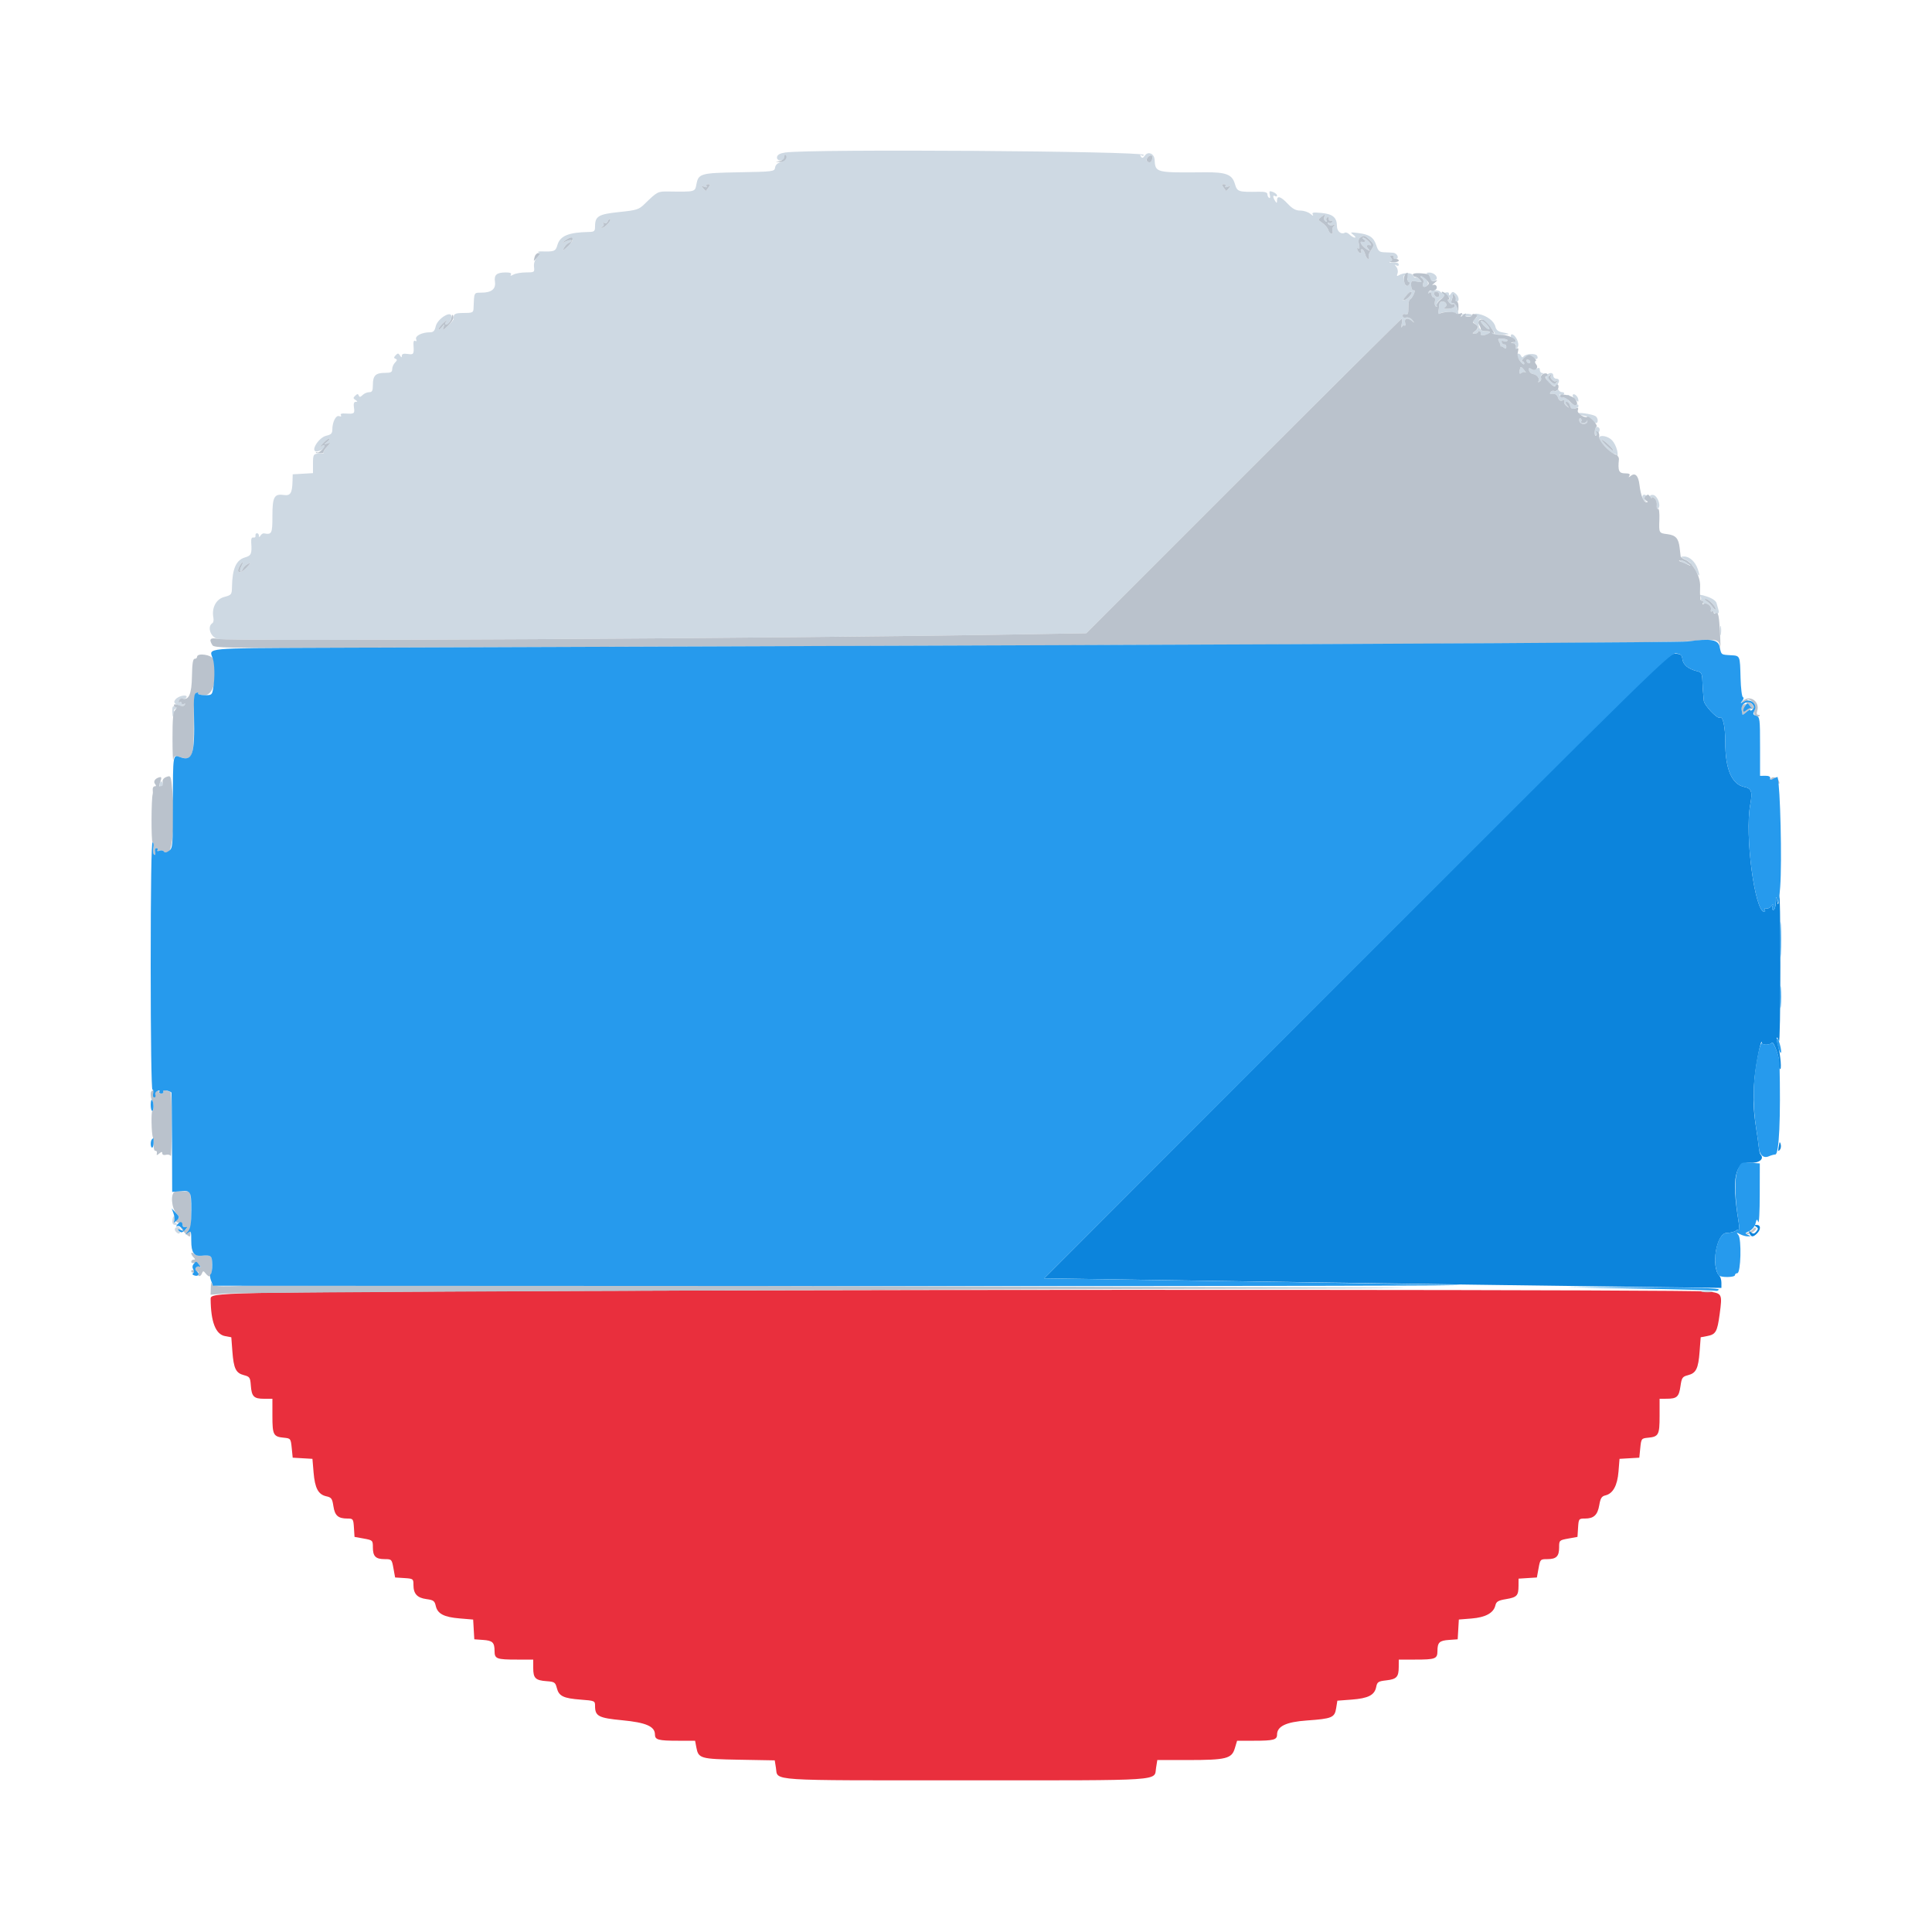 <svg id="svg" version="1.1" xmlns="http://www.w3.org/2000/svg" xmlns:xlink="http://www.w3.org/1999/xlink" width="400" height="400" viewBox="0, 0, 400,400"><g id="svgg"><path id="path0" d="M120.600 267.260 C 44.294 267.553,43.595 267.568,43.608 268.933 C 43.651 273.692,44.645 276.260,46.585 276.624 L 47.890 276.868 48.111 279.798 C 48.381 283.359,48.831 284.282,50.509 284.714 C 51.690 285.018,51.811 285.198,51.928 286.815 C 52.095 289.138,52.546 289.600,54.649 289.600 L 56.400 289.600 56.400 293.151 C 56.400 297.087,56.598 297.458,58.802 297.667 C 60.164 297.797,60.205 297.852,60.400 299.800 L 60.600 301.800 62.644 301.919 L 64.687 302.038 64.924 304.859 C 65.197 308.125,65.894 309.425,67.566 309.793 C 68.615 310.023,68.792 310.270,69.027 311.838 C 69.320 313.797,70.009 314.400,71.952 314.400 C 73.105 314.400,73.161 314.481,73.278 316.298 L 73.400 318.196 75.300 318.541 C 77.161 318.879,77.200 318.917,77.200 320.363 C 77.200 322.226,77.774 322.800,79.637 322.800 C 81.083 322.800,81.121 322.839,81.459 324.700 L 81.804 326.600 83.702 326.722 C 85.552 326.841,85.600 326.877,85.600 328.145 C 85.600 329.982,86.369 330.818,88.293 331.076 C 89.732 331.269,89.993 331.458,90.214 332.463 C 90.575 334.106,91.890 334.804,95.141 335.076 L 97.962 335.313 98.081 337.356 L 98.200 339.400 99.993 339.528 C 102.003 339.670,102.385 340.041,102.394 341.857 C 102.402 343.443,102.820 343.600,107.033 343.600 L 110.400 343.600 110.400 345.351 C 110.400 347.454,110.862 347.905,113.185 348.072 C 114.802 348.189,114.982 348.310,115.286 349.491 C 115.719 351.172,116.641 351.619,120.236 351.891 C 123.124 352.110,123.200 352.143,123.200 353.181 C 123.200 355.322,123.898 355.691,128.855 356.164 C 133.755 356.631,135.600 357.439,135.600 359.115 C 135.600 360.210,136.307 360.400,140.388 360.400 L 143.911 360.400 144.166 361.760 C 144.601 364.078,144.976 364.187,153.061 364.332 L 160.401 364.464 160.650 366.024 C 161.091 368.779,158.360 368.600,200.000 368.600 C 241.686 368.600,238.908 368.784,239.355 365.992 L 239.609 364.400 245.905 364.398 C 253.864 364.395,255.015 364.110,255.652 361.984 L 256.127 360.400 259.631 360.400 C 263.675 360.400,264.400 360.208,264.400 359.138 C 264.400 357.408,266.285 356.511,270.559 356.208 C 275.791 355.837,276.324 355.614,276.636 353.667 L 276.885 352.109 279.869 351.883 C 283.282 351.625,284.590 350.952,284.924 349.281 C 285.135 348.227,285.346 348.088,287.029 347.898 C 289.167 347.657,289.585 347.201,289.594 345.100 L 289.600 343.600 292.967 343.600 C 297.180 343.600,297.598 343.443,297.606 341.857 C 297.615 340.041,297.997 339.670,300.007 339.528 L 301.800 339.400 301.919 337.353 L 302.038 335.306 304.667 335.095 C 307.578 334.862,309.235 333.948,309.607 332.370 C 309.793 331.584,310.187 331.354,311.808 331.082 C 314.071 330.702,314.385 330.367,314.394 328.322 L 314.400 326.844 316.298 326.722 L 318.196 326.600 318.541 324.700 C 318.879 322.839,318.917 322.800,320.363 322.800 C 322.226 322.800,322.800 322.226,322.800 320.363 C 322.800 318.917,322.839 318.879,324.700 318.541 L 326.600 318.196 326.722 316.298 C 326.841 314.448,326.877 314.400,328.145 314.400 C 329.985 314.400,330.764 313.670,331.113 311.616 C 331.356 310.188,331.607 309.787,332.372 309.607 C 333.948 309.235,334.862 307.577,335.095 304.667 L 335.306 302.038 337.353 301.919 L 339.400 301.800 339.600 299.800 C 339.795 297.852,339.836 297.797,341.198 297.667 C 343.402 297.458,343.600 297.087,343.600 293.151 L 343.600 289.600 345.100 289.594 C 347.193 289.585,347.609 289.201,347.926 286.986 C 348.177 285.229,348.322 285.019,349.492 284.716 C 351.169 284.281,351.620 283.358,351.889 279.798 L 352.110 276.868 353.415 276.624 C 355.242 276.281,355.542 275.758,356.041 272.051 C 356.611 267.815,356.565 267.730,353.527 267.395 C 350.046 267.012,207.088 266.929,120.600 267.260 " stroke="none" fill="#e92f3d" fill-rule="evenodd"></path><path id="path1" d="M162.604 31.571 C 161.517 31.727,160.965 32.023,160.875 32.500 C 160.706 33.388,162.256 33.474,162.530 32.592 C 162.668 32.148,162.702 32.170,162.657 32.675 C 162.623 33.054,162.147 33.470,161.598 33.599 C 160.983 33.743,160.553 34.159,160.476 34.685 C 160.356 35.513,160.148 35.541,153.037 35.669 C 144.978 35.813,144.601 35.923,144.166 38.240 C 143.886 39.736,143.933 39.724,138.424 39.649 C 136.164 39.618,136.121 39.640,133.438 42.246 C 132.263 43.387,131.823 43.526,128.207 43.899 C 123.905 44.342,123.200 44.762,123.200 46.876 C 123.200 47.872,123.052 48.003,121.900 48.026 C 117.722 48.108,115.967 48.832,115.417 50.700 C 115.026 52.031,114.808 52.122,112.200 52.053 C 111.540 52.035,111.220 52.119,111.488 52.240 C 111.837 52.396,111.755 52.696,111.203 53.289 C 110.714 53.813,110.478 54.539,110.562 55.260 C 110.691 56.362,110.636 56.400,108.921 56.400 C 107.946 56.400,106.778 56.598,106.325 56.840 C 105.728 57.160,105.578 57.160,105.775 56.840 C 105.952 56.554,105.585 56.402,104.724 56.406 C 102.832 56.415,102.265 56.897,102.474 58.321 C 102.695 59.832,101.781 60.579,99.696 60.591 C 98.087 60.601,98.179 60.418,98.037 63.900 C 98.004 64.708,97.797 64.800,96.000 64.800 C 94.149 64.800,93.812 65.003,93.934 66.043 C 93.949 66.177,93.419 66.807,92.756 67.443 C 91.777 68.380,91.598 68.447,91.807 67.799 C 92.062 67.011,92.057 67.011,91.433 67.776 C 91.085 68.204,90.800 68.370,90.800 68.146 C 90.800 67.922,91.290 67.303,91.888 66.770 C 92.486 66.236,92.734 66.115,92.439 66.500 C 92.113 66.925,92.069 67.200,92.327 67.200 C 92.795 67.200,93.335 66.481,93.453 65.700 C 93.702 64.062,90.576 65.888,90.200 67.600 C 89.998 68.519,89.716 68.800,88.994 68.800 C 87.376 68.800,85.893 69.545,86.155 70.226 C 86.300 70.605,86.225 70.739,85.961 70.576 C 85.686 70.406,85.558 70.725,85.608 71.455 C 85.736 73.352,85.658 73.470,84.400 73.285 C 83.569 73.163,83.198 73.277,83.194 73.655 C 83.189 74.080,83.105 74.069,82.811 73.603 C 82.492 73.100,82.353 73.092,81.917 73.553 C 81.510 73.983,81.506 74.139,81.896 74.282 C 82.271 74.420,82.246 74.611,81.796 75.061 C 81.468 75.389,81.200 76.004,81.200 76.429 C 81.200 77.055,80.915 77.200,79.680 77.200 C 77.764 77.200,77.200 77.764,77.200 79.680 C 77.200 80.915,77.055 81.200,76.429 81.200 C 76.004 81.200,75.389 81.468,75.061 81.796 C 74.611 82.246,74.420 82.271,74.282 81.896 C 74.139 81.506,73.983 81.510,73.553 81.917 C 73.092 82.353,73.100 82.492,73.603 82.811 C 74.069 83.105,74.080 83.189,73.655 83.194 C 73.277 83.198,73.163 83.569,73.285 84.400 C 73.470 85.658,73.352 85.736,71.455 85.608 C 70.725 85.558,70.406 85.686,70.576 85.961 C 70.739 86.225,70.605 86.300,70.226 86.155 C 69.545 85.893,68.800 87.376,68.800 88.994 C 68.800 89.716,68.519 89.998,67.600 90.200 C 65.888 90.576,64.062 93.702,65.700 93.453 C 66.481 93.335,67.200 92.795,67.200 92.327 C 67.200 92.069,66.925 92.113,66.500 92.439 C 66.115 92.734,66.236 92.486,66.770 91.888 C 67.303 91.290,67.922 90.800,68.146 90.800 C 68.370 90.800,68.204 91.085,67.776 91.433 C 67.010 92.057,67.010 92.062,67.791 91.810 C 68.523 91.574,68.515 91.626,67.687 92.507 C 67.195 93.031,66.891 93.558,67.012 93.679 C 67.133 93.800,66.910 93.897,66.516 93.894 C 64.890 93.885,64.800 93.995,64.800 95.979 L 64.800 97.958 62.700 98.079 L 60.600 98.200 60.564 99.600 C 60.500 102.088,60.136 102.681,58.792 102.484 C 56.772 102.188,56.400 102.866,56.400 106.849 C 56.400 110.492,56.280 110.736,54.637 110.426 C 54.437 110.389,54.125 110.592,53.943 110.879 C 53.689 111.279,53.611 111.283,53.606 110.900 C 53.603 110.625,53.420 110.400,53.200 110.400 C 52.980 110.400,52.845 110.625,52.900 110.900 C 52.955 111.175,52.761 111.350,52.469 111.290 C 52.115 111.216,51.962 111.551,52.011 112.290 C 52.170 114.691,52.030 115.026,50.700 115.417 C 48.888 115.951,48.096 117.750,48.030 121.485 C 48.001 123.101,47.936 123.186,46.412 123.597 C 44.724 124.051,43.788 125.861,44.182 127.908 C 44.275 128.390,44.182 128.888,43.975 129.015 C 42.826 129.726,43.596 131.963,45.100 132.282 C 47.655 132.824,162.867 132.175,210.748 131.349 L 224.897 131.105 257.441 98.552 C 275.341 80.649,290.083 66.000,290.201 66.000 C 290.319 66.000,290.321 66.495,290.205 67.100 C 290.090 67.705,290.102 67.974,290.232 67.698 C 290.362 67.421,290.616 67.286,290.797 67.398 C 290.978 67.510,291.031 67.241,290.916 66.801 C 290.675 65.880,291.515 65.710,292.401 66.500 C 292.881 66.928,292.882 66.895,292.409 66.272 C 292.094 65.857,291.543 65.626,291.128 65.735 C 290.685 65.851,290.400 65.710,290.400 65.375 C 290.400 65.051,290.646 64.919,291.000 65.055 C 291.473 65.237,291.600 64.939,291.600 63.643 C 291.600 62.739,291.735 61.999,291.900 61.997 C 292.065 61.995,292.405 61.552,292.655 61.012 C 292.996 60.278,292.996 60.051,292.655 60.115 C 292.405 60.162,292.182 59.715,292.160 59.122 C 292.123 58.129,292.216 58.063,293.337 58.287 C 294.424 58.505,294.492 58.464,293.977 57.907 C 293.660 57.564,293.264 57.366,293.097 57.467 C 292.931 57.568,292.688 57.375,292.559 57.038 C 292.315 56.401,290.599 56.383,289.590 57.006 C 289.202 57.246,289.136 57.143,289.339 56.615 C 289.490 56.221,289.386 55.617,289.107 55.273 C 288.711 54.783,288.709 54.712,289.100 54.947 C 289.375 55.112,289.600 55.057,289.600 54.824 C 289.600 54.404,289.161 54.272,288.000 54.341 C 287.573 54.366,287.549 54.311,287.917 54.149 C 288.278 53.990,288.310 53.774,288.023 53.428 C 287.730 53.074,287.777 52.933,288.189 52.933 C 288.506 52.933,288.672 53.083,288.559 53.267 C 288.445 53.450,288.628 53.600,288.964 53.600 C 289.789 53.600,289.317 52.421,288.457 52.333 C 288.096 52.296,287.261 52.251,286.603 52.233 C 285.604 52.205,285.332 51.972,284.956 50.818 C 284.407 49.130,283.546 48.541,281.200 48.248 C 279.553 48.042,279.466 48.073,280.176 48.612 C 280.604 48.935,280.751 49.200,280.505 49.200 C 280.259 49.200,279.776 48.919,279.432 48.574 C 279.088 48.230,278.641 48.051,278.439 48.176 C 277.699 48.633,276.800 47.897,276.800 46.834 C 276.800 45.041,275.958 44.317,273.609 44.091 C 271.867 43.924,271.542 43.987,271.810 44.443 C 271.998 44.762,271.796 44.701,271.337 44.300 C 270.897 43.915,269.954 43.600,269.242 43.600 C 268.279 43.600,267.607 43.240,266.626 42.200 C 265.177 40.663,264.403 40.421,264.394 41.500 C 264.389 42.098,264.331 42.113,264.000 41.600 C 263.494 40.817,263.494 40.287,264.000 40.600 C 264.220 40.736,264.400 40.676,264.400 40.466 C 264.400 40.129,263.497 39.600,262.921 39.600 C 262.803 39.600,262.801 39.960,262.916 40.401 C 263.031 40.841,262.962 41.100,262.763 40.977 C 262.563 40.854,262.400 40.509,262.400 40.211 C 262.400 39.836,261.878 39.678,260.700 39.699 C 256.286 39.775,256.167 39.735,255.651 38.012 C 255.080 36.107,253.802 35.629,249.400 35.670 C 239.226 35.767,239.204 35.761,239.044 33.046 C 238.972 31.819,237.731 31.267,237.072 32.169 C 236.644 32.755,236.451 32.806,236.199 32.399 C 235.986 32.054,236.033 31.973,236.338 32.162 C 236.592 32.319,236.800 32.276,236.800 32.067 C 236.800 31.275,167.885 30.814,162.604 31.571 M238.540 33.013 C 238.299 33.641,237.896 33.763,237.470 33.337 C 237.117 32.984,237.999 31.952,238.428 32.217 C 238.613 32.332,238.664 32.690,238.540 33.013 M146.707 38.767 C 146.443 39.115,146.201 39.449,146.170 39.510 C 146.139 39.570,145.883 39.341,145.600 39.001 C 145.163 38.474,145.194 38.423,145.809 38.659 C 146.251 38.828,146.435 38.780,146.283 38.535 C 146.147 38.314,146.294 38.133,146.611 38.133 C 147.072 38.133,147.091 38.260,146.707 38.767 M253.717 38.535 C 253.565 38.780,253.749 38.828,254.191 38.659 C 254.806 38.423,254.837 38.474,254.400 39.001 C 254.117 39.341,253.861 39.570,253.830 39.510 C 253.799 39.449,253.557 39.115,253.293 38.767 C 252.909 38.260,252.928 38.133,253.389 38.133 C 253.706 38.133,253.853 38.314,253.717 38.535 M274.160 44.960 C 274.042 45.267,274.166 45.655,274.435 45.821 C 274.736 46.008,274.821 45.957,274.655 45.689 C 274.508 45.451,274.574 45.139,274.803 44.998 C 275.032 44.856,275.170 44.979,275.110 45.270 C 275.049 45.562,275.238 45.751,275.530 45.690 C 275.821 45.630,275.944 45.768,275.802 45.997 C 275.661 46.226,275.349 46.292,275.111 46.145 C 274.843 45.979,274.792 46.064,274.979 46.365 C 275.145 46.634,275.578 46.742,275.940 46.604 C 276.446 46.411,276.491 46.463,276.131 46.825 C 275.873 47.085,275.758 47.546,275.874 47.849 C 275.990 48.152,275.898 48.400,275.670 48.400 C 275.441 48.400,275.138 48.035,274.997 47.589 C 274.855 47.143,274.300 46.491,273.763 46.139 C 272.846 45.538,272.829 45.466,273.493 44.962 C 274.388 44.283,274.420 44.283,274.160 44.960 M125.802 46.398 C 125.403 46.839,124.879 47.186,124.638 47.168 C 124.387 47.150,124.415 47.050,124.702 46.934 C 124.979 46.823,125.086 46.539,124.941 46.304 C 124.784 46.050,124.865 45.993,125.141 46.164 C 125.403 46.325,125.713 46.170,125.852 45.808 C 125.988 45.455,126.195 45.262,126.314 45.380 C 126.432 45.498,126.202 45.956,125.802 46.398 M283.525 49.616 C 284.567 50.587,284.586 50.757,283.777 51.912 C 283.434 52.401,283.265 52.981,283.400 53.201 C 283.536 53.420,283.476 53.600,283.267 53.600 C 283.058 53.600,282.774 53.150,282.636 52.600 C 282.498 52.050,282.198 51.600,281.969 51.600 C 281.740 51.600,281.664 51.780,281.800 52.000 C 281.936 52.220,281.876 52.400,281.666 52.400 C 281.457 52.400,281.178 52.121,281.047 51.779 C 280.906 51.410,280.976 51.262,281.221 51.413 C 281.487 51.577,281.537 51.287,281.362 50.591 C 281.180 49.866,281.273 49.399,281.646 49.163 C 282.424 48.671,282.540 48.699,283.525 49.616 M118.562 49.539 C 118.677 49.725,118.215 50.400,117.534 51.039 C 116.554 51.958,116.388 52.022,116.737 51.347 C 116.979 50.878,117.479 50.379,117.846 50.238 C 118.214 50.097,118.414 49.881,118.292 49.758 C 118.169 49.636,117.648 49.740,117.134 49.990 C 116.244 50.423,116.236 50.415,116.976 49.822 C 117.854 49.119,118.258 49.047,118.562 49.539 M282.400 49.600 C 282.935 49.946,282.696 50.169,281.914 50.052 C 281.343 49.967,282.038 51.032,282.908 51.573 C 283.724 52.081,283.753 52.072,283.251 51.464 C 282.732 50.836,282.912 50.609,283.789 50.782 C 284.003 50.825,283.840 50.486,283.427 50.030 C 283.014 49.573,282.479 49.203,282.238 49.206 C 281.997 49.209,282.070 49.387,282.400 49.600 M295.500 56.665 C 295.775 56.776,296.000 57.111,296.000 57.410 C 296.000 58.154,296.526 58.416,297.193 58.004 C 297.972 57.523,297.004 56.389,295.851 56.432 C 295.383 56.449,295.225 56.554,295.500 56.665 M291.350 58.081 C 291.242 58.256,291.354 58.400,291.600 58.400 C 291.846 58.400,291.936 58.580,291.800 58.800 C 291.664 59.020,291.404 59.200,291.223 59.200 C 290.836 59.200,290.414 57.319,290.730 57.003 C 291.028 56.705,291.593 57.687,291.350 58.081 M294.358 57.566 C 294.665 57.760,294.813 58.190,294.686 58.521 C 294.370 59.345,294.809 59.690,295.473 59.139 C 296.071 58.643,295.144 57.193,294.238 57.206 C 293.997 57.209,294.051 57.371,294.358 57.566 M295.706 60.552 C 295.580 60.756,295.684 60.795,295.938 60.638 C 296.212 60.469,296.400 60.607,296.400 60.976 C 296.400 61.319,296.601 61.600,296.847 61.600 C 297.096 61.600,297.201 61.953,297.084 62.400 C 296.969 62.839,297.066 63.317,297.299 63.461 C 297.533 63.606,297.611 63.541,297.473 63.318 C 297.026 62.594,299.354 60.846,299.935 61.469 C 300.295 61.854,300.304 62.000,299.967 62.000 C 299.627 62.000,299.635 62.160,299.996 62.596 C 300.268 62.923,300.650 63.093,300.845 62.972 C 301.040 62.851,301.200 62.995,301.200 63.291 C 301.200 63.614,300.680 63.865,299.900 63.917 C 299.015 63.976,298.776 63.890,299.151 63.647 C 299.795 63.229,299.413 62.400,298.576 62.400 C 298.259 62.400,297.986 62.715,297.969 63.100 C 297.953 63.485,297.877 64.125,297.802 64.522 C 297.707 65.017,297.812 65.135,298.132 64.898 C 298.703 64.474,300.814 64.494,301.500 64.930 C 302.098 65.310,302.096 65.330,301.628 63.697 C 301.398 62.897,301.398 62.400,301.628 62.400 C 302.225 62.400,302.057 61.345,301.370 60.775 C 300.847 60.341,300.677 60.350,300.376 60.826 C 300.098 61.264,300.011 61.275,300.006 60.873 C 300.002 60.537,299.723 60.434,299.234 60.589 C 298.812 60.723,298.353 60.648,298.214 60.422 C 297.909 59.930,296.031 60.027,295.706 60.552 M292.180 60.909 C 292.072 61.188,291.609 61.652,291.150 61.938 C 290.461 62.369,290.373 62.367,290.640 61.930 C 291.472 60.570,292.596 59.825,292.180 60.909 M298.000 61.033 C 298.000 61.740,297.139 61.617,296.892 60.875 C 296.805 60.614,297.018 60.400,297.367 60.400 C 297.715 60.400,298.000 60.685,298.000 61.033 M301.120 62.296 C 300.540 62.995,300.380 62.764,300.671 61.649 C 300.845 60.985,301.000 60.876,301.233 61.253 C 301.410 61.540,301.359 62.008,301.120 62.296 M302.602 65.197 C 302.521 65.327,302.983 65.474,303.628 65.523 C 304.272 65.573,304.800 65.466,304.800 65.286 C 304.800 64.915,302.826 64.835,302.602 65.197 M305.519 65.123 C 305.932 65.400,305.904 65.582,305.383 66.014 C 304.819 66.482,304.808 66.617,305.304 66.979 C 306.223 67.651,306.249 67.930,305.447 68.516 C 304.807 68.984,304.792 69.067,305.347 69.067 C 305.706 69.067,306.000 68.906,306.000 68.710 C 306.000 68.513,306.183 68.466,306.407 68.604 C 306.630 68.742,306.715 69.013,306.596 69.207 C 306.403 69.518,306.676 69.516,308.200 69.191 C 308.420 69.144,308.735 69.142,308.900 69.186 C 309.300 69.294,311.920 69.289,312.300 69.181 C 312.465 69.133,311.978 68.983,311.217 68.847 C 310.187 68.663,309.776 68.354,309.607 67.636 C 309.340 66.498,307.878 65.379,306.200 65.027 C 305.468 64.874,305.202 64.911,305.519 65.123 M307.849 66.900 C 309.411 68.682,309.874 69.398,309.200 68.990 C 308.870 68.790,308.210 68.621,307.733 68.613 C 306.722 68.598,306.282 68.237,306.146 67.311 C 305.925 65.809,306.724 65.616,307.849 66.900 M307.199 67.398 C 307.714 67.948,308.225 68.309,308.332 68.201 C 308.598 67.935,307.179 66.400,306.668 66.400 C 306.444 66.400,306.683 66.849,307.199 67.398 M312.800 69.579 C 312.800 69.824,313.102 70.141,313.471 70.283 C 314.071 70.513,314.060 70.572,313.371 70.842 C 312.642 71.127,312.641 71.145,313.343 71.172 C 313.881 71.192,314.012 71.393,313.819 71.900 C 313.606 72.460,313.653 72.500,314.054 72.102 C 314.411 71.748,314.447 71.295,314.178 70.535 C 313.795 69.451,312.800 68.761,312.800 69.579 M310.380 70.763 C 310.596 71.166,310.733 71.563,310.686 71.647 C 310.639 71.731,310.673 71.757,310.763 71.703 C 310.853 71.650,311.138 71.783,311.397 71.997 C 311.719 72.265,311.867 72.208,311.867 71.816 C 311.867 71.502,311.694 71.279,311.483 71.322 C 311.273 71.365,311.017 71.175,310.917 70.900 C 310.803 70.590,310.959 70.486,311.326 70.627 C 311.652 70.752,312.010 70.707,312.121 70.527 C 312.231 70.347,311.797 70.162,311.155 70.116 C 310.139 70.042,310.039 70.126,310.380 70.763 M314.000 73.556 C 314.000 74.125,315.572 75.853,315.587 75.300 C 315.594 75.025,315.375 74.795,315.100 74.788 C 314.554 74.775,315.949 73.843,316.600 73.786 C 316.820 73.767,317.229 73.923,317.510 74.132 C 318.109 74.581,318.595 74.239,318.220 73.633 C 317.897 73.110,315.917 73.218,315.470 73.783 C 315.246 74.065,315.073 74.038,314.936 73.700 C 314.704 73.129,314.000 73.020,314.000 73.556 M316.060 74.780 C 316.148 75.044,316.351 75.247,316.510 75.230 C 316.988 75.181,316.896 74.632,316.380 74.460 C 316.116 74.372,315.972 74.516,316.060 74.780 M314.769 76.100 C 314.447 77.152,314.526 77.594,314.969 77.226 C 315.246 76.995,315.631 76.940,315.824 77.103 C 316.016 77.267,315.933 77.085,315.638 76.700 C 315.144 76.055,314.846 75.849,314.769 76.100 M316.561 76.614 C 316.619 77.010,316.994 77.381,317.393 77.440 C 318.237 77.564,318.853 78.391,318.512 78.943 C 318.379 79.157,318.490 79.192,318.765 79.021 C 319.034 78.855,319.162 78.479,319.050 78.185 C 318.937 77.892,319.060 77.564,319.322 77.457 C 319.677 77.313,319.672 77.255,319.300 77.232 C 319.025 77.214,318.800 76.924,318.800 76.586 C 318.800 76.113,318.630 76.063,318.061 76.367 C 317.561 76.635,317.182 76.622,316.889 76.329 C 316.578 76.018,316.485 76.098,316.561 76.614 M320.168 77.725 C 319.511 78.479,321.630 80.486,322.312 79.756 C 322.978 79.043,322.925 78.400,322.200 78.400 C 321.870 78.400,321.600 78.130,321.600 77.800 C 321.600 77.080,320.769 77.036,320.168 77.725 M321.066 77.900 C 320.829 78.291,321.840 79.226,322.157 78.909 C 322.291 78.776,322.400 78.776,322.400 78.910 C 322.400 79.513,321.606 79.549,321.029 78.971 C 320.470 78.413,320.481 77.600,321.047 77.600 C 321.157 77.600,321.165 77.735,321.066 77.900 M322.432 80.687 C 322.414 80.956,322.148 81.078,321.840 80.960 C 321.533 80.842,321.159 80.942,321.011 81.183 C 320.862 81.423,320.889 81.594,321.070 81.563 C 321.910 81.417,322.366 81.661,322.594 82.380 C 322.757 82.894,323.060 83.075,323.486 82.912 C 323.884 82.759,324.031 82.826,323.870 83.087 C 323.726 83.319,323.922 83.755,324.304 84.055 C 324.934 84.548,324.948 84.533,324.451 83.900 C 324.047 83.385,324.030 83.200,324.388 83.200 C 324.656 83.200,324.972 83.570,325.090 84.023 C 325.224 84.537,325.523 84.762,325.885 84.623 C 326.204 84.500,326.541 84.400,326.633 84.400 C 326.725 84.400,326.800 84.209,326.800 83.976 C 326.800 83.743,326.609 83.671,326.375 83.816 C 326.141 83.960,325.601 83.763,325.175 83.377 C 324.338 82.620,324.105 81.770,324.862 82.238 C 325.155 82.419,325.215 82.347,325.026 82.042 C 324.795 81.668,324.600 81.668,324.147 82.044 C 323.691 82.422,323.462 82.414,323.083 82.004 C 322.730 81.623,322.727 81.554,323.072 81.748 C 323.332 81.894,323.658 81.830,323.796 81.607 C 323.934 81.383,323.782 81.200,323.457 81.200 C 323.132 81.200,322.776 80.975,322.665 80.700 C 322.512 80.321,322.456 80.318,322.432 80.687 M325.600 81.918 C 325.600 82.129,325.891 82.543,326.246 82.838 C 326.805 83.302,326.873 83.273,326.746 82.620 C 326.595 81.843,325.600 81.233,325.600 81.918 M326.689 85.649 C 326.869 85.829,327.463 86.027,328.009 86.089 C 328.554 86.150,329.235 86.515,329.523 86.900 C 329.810 87.285,330.215 87.600,330.423 87.600 C 330.968 87.600,330.887 86.501,330.315 86.147 C 329.614 85.714,326.298 85.258,326.689 85.649 M326.973 87.098 C 327.091 87.901,328.480 88.061,328.637 87.290 C 328.694 87.010,328.649 86.965,328.537 87.190 C 328.425 87.416,328.068 87.600,327.743 87.600 C 327.418 87.600,327.256 87.432,327.383 87.228 C 327.509 87.023,327.446 86.752,327.242 86.626 C 327.037 86.499,326.917 86.712,326.973 87.098 M330.160 89.383 C 330.160 90.143,330.277 90.268,330.680 89.934 C 330.966 89.696,331.200 89.254,331.200 88.951 C 331.200 88.648,330.966 88.400,330.680 88.400 C 330.394 88.400,330.160 88.842,330.160 89.383 M331.052 90.609 C 330.836 91.172,333.578 94.000,334.340 94.000 C 334.622 94.000,334.720 94.206,334.562 94.462 C 334.392 94.737,334.451 94.815,334.709 94.656 C 335.253 94.320,334.685 92.178,333.788 91.187 C 332.992 90.307,331.304 89.951,331.052 90.609 M333.369 92.365 C 334.618 93.746,333.907 93.505,332.400 92.036 C 331.630 91.286,331.362 90.865,331.804 91.099 C 332.247 91.334,332.951 91.904,333.369 92.365 M340.071 103.067 C 340.142 103.434,340.430 103.780,340.710 103.837 C 340.990 103.894,341.036 103.849,340.810 103.737 C 340.584 103.625,340.400 103.358,340.400 103.143 C 340.400 102.928,340.608 102.881,340.862 103.038 C 341.148 103.215,341.215 103.148,341.038 102.862 C 340.607 102.164,339.924 102.309,340.071 103.067 M341.600 102.794 C 341.600 103.043,341.760 103.149,341.955 103.028 C 342.488 102.699,343.101 103.678,343.011 104.714 C 342.957 105.342,343.061 105.499,343.344 105.216 C 343.926 104.634,343.162 102.642,342.292 102.475 C 341.911 102.401,341.600 102.545,341.600 102.794 M348.900 115.829 C 349.505 116.157,350.000 116.516,350.000 116.627 C 350.000 116.738,349.652 116.642,349.226 116.414 C 348.801 116.186,348.216 116.008,347.926 116.018 C 347.637 116.028,347.940 116.273,348.600 116.562 C 349.260 116.852,349.927 117.018,350.083 116.931 C 350.239 116.845,350.648 117.320,350.993 117.987 C 351.814 119.573,352.067 119.533,351.534 117.900 C 351.019 116.321,349.811 115.194,348.656 115.216 C 347.885 115.230,347.909 115.291,348.900 115.829 M49.982 117.234 C 49.736 117.693,49.636 118.169,49.758 118.292 C 49.881 118.414,50.097 118.214,50.238 117.846 C 50.379 117.479,50.878 116.979,51.347 116.737 C 52.015 116.392,51.944 116.569,51.023 117.551 C 49.753 118.904,48.797 118.700,49.577 117.243 C 49.825 116.779,50.118 116.400,50.228 116.400 C 50.338 116.400,50.227 116.775,49.982 117.234 M351.992 123.390 C 352.212 123.656,352.275 123.992,352.130 124.137 C 351.985 124.282,352.087 124.400,352.357 124.400 C 352.627 124.400,352.737 124.578,352.603 124.795 C 352.468 125.013,352.609 125.095,352.915 124.977 C 353.621 124.706,354.566 125.808,354.173 126.444 C 353.985 126.748,354.046 126.819,354.338 126.638 C 354.592 126.481,354.800 126.513,354.800 126.710 C 354.800 126.906,355.073 127.067,355.406 127.067 C 355.801 127.067,355.940 126.812,355.806 126.333 C 355.693 125.930,355.504 125.259,355.387 124.843 C 355.257 124.384,354.469 123.854,353.382 123.496 C 352.129 123.084,351.711 123.052,351.992 123.390 M354.400 124.800 C 354.840 125.240,355.200 125.820,355.200 126.089 C 355.200 126.358,354.924 126.183,354.586 125.701 C 354.248 125.218,353.663 124.644,353.286 124.424 C 352.896 124.197,352.816 124.019,353.100 124.012 C 353.375 124.005,353.960 124.360,354.400 124.800 M356.101 130.600 C 356.105 131.480,356.187 131.793,356.283 131.295 C 356.379 130.798,356.375 130.078,356.275 129.695 C 356.175 129.313,356.096 129.720,356.101 130.600 M36.615 144.539 C 36.210 144.836,35.992 145.264,36.133 145.491 C 36.514 146.108,37.961 146.386,38.261 145.901 C 38.416 145.651,38.333 145.594,38.062 145.762 C 37.808 145.919,37.600 145.846,37.600 145.600 C 37.600 145.354,37.422 145.263,37.205 145.397 C 36.981 145.535,36.909 145.382,37.038 145.046 C 37.163 144.718,37.503 144.541,37.793 144.653 C 38.082 144.764,38.438 144.662,38.583 144.427 C 38.963 143.812,37.495 143.896,36.615 144.539 M35.677 147.406 C 35.717 148.464,35.828 148.653,36.164 148.234 C 36.404 147.936,36.870 147.579,37.200 147.442 C 37.530 147.304,37.395 147.266,36.900 147.358 C 35.972 147.530,35.625 146.992,36.480 146.707 C 36.783 146.606,36.714 146.453,36.293 146.291 C 35.745 146.081,35.635 146.280,35.677 147.406 M33.073 162.154 C 32.942 162.495,32.995 162.873,33.190 162.994 C 33.700 163.309,34.004 162.654,33.629 162.047 C 33.381 161.646,33.259 161.669,33.073 162.154 M35.689 252.629 C 35.632 253.317,35.811 253.598,36.304 253.594 C 36.856 253.589,36.886 253.515,36.449 253.239 C 36.146 253.047,36.014 252.702,36.155 252.472 C 36.297 252.243,36.268 251.966,36.091 251.856 C 35.914 251.747,35.734 252.095,35.689 252.629 M36.228 254.355 C 36.107 254.550,36.256 254.914,36.558 255.165 C 36.977 255.513,37.158 255.485,37.326 255.049 C 37.668 254.158,36.720 253.559,36.228 254.355 " stroke="none" fill="#ced9e3" fill-rule="evenodd"></path><path id="path2" d="M162.400 32.506 C 162.400 32.857,161.995 33.222,161.500 33.318 L 160.600 33.491 161.513 33.546 C 162.392 33.598,163.162 32.629,162.649 32.116 C 162.512 31.979,162.400 32.154,162.400 32.506 M237.649 32.541 C 237.224 33.053,237.418 33.600,238.024 33.600 C 238.472 33.600,238.808 32.452,238.428 32.217 C 238.242 32.103,237.892 32.248,237.649 32.541 M146.283 38.535 C 146.435 38.780,146.251 38.828,145.809 38.659 C 145.194 38.423,145.163 38.474,145.600 39.001 C 145.883 39.341,146.139 39.570,146.170 39.510 C 146.201 39.449,146.443 39.115,146.707 38.767 C 147.091 38.260,147.072 38.133,146.611 38.133 C 146.294 38.133,146.147 38.314,146.283 38.535 M253.293 38.767 C 253.557 39.115,253.799 39.449,253.830 39.510 C 253.861 39.570,254.117 39.341,254.400 39.001 C 254.837 38.474,254.806 38.423,254.191 38.659 C 253.749 38.828,253.565 38.780,253.717 38.535 C 253.853 38.314,253.706 38.133,253.389 38.133 C 252.928 38.133,252.909 38.260,253.293 38.767 M273.493 44.962 C 272.829 45.466,272.846 45.538,273.763 46.139 C 274.300 46.491,274.855 47.143,274.997 47.589 C 275.138 48.035,275.441 48.400,275.670 48.400 C 275.898 48.400,275.990 48.152,275.874 47.849 C 275.758 47.546,275.873 47.085,276.131 46.825 C 276.491 46.463,276.446 46.411,275.940 46.604 C 275.578 46.742,275.145 46.634,274.979 46.365 C 274.792 46.064,274.843 45.979,275.111 46.145 C 275.349 46.292,275.661 46.226,275.802 45.997 C 275.944 45.768,275.821 45.630,275.530 45.690 C 275.238 45.751,275.049 45.562,275.110 45.270 C 275.170 44.979,275.032 44.856,274.803 44.998 C 274.574 45.139,274.508 45.451,274.655 45.689 C 274.821 45.957,274.736 46.008,274.435 45.821 C 274.166 45.655,274.042 45.267,274.160 44.960 C 274.420 44.283,274.388 44.283,273.493 44.962 M125.852 45.808 C 125.713 46.170,125.403 46.325,125.141 46.164 C 124.865 45.993,124.784 46.050,124.941 46.304 C 125.086 46.539,124.979 46.823,124.702 46.934 C 124.415 47.050,124.387 47.150,124.638 47.168 C 125.177 47.207,126.611 45.677,126.314 45.380 C 126.195 45.262,125.988 45.455,125.852 45.808 M281.646 49.163 C 281.273 49.399,281.180 49.866,281.362 50.591 C 281.537 51.287,281.487 51.577,281.221 51.413 C 280.976 51.262,280.906 51.410,281.047 51.779 C 281.178 52.121,281.457 52.400,281.666 52.400 C 281.876 52.400,281.936 52.220,281.800 52.000 C 281.664 51.780,281.740 51.600,281.969 51.600 C 282.198 51.600,282.498 52.050,282.636 52.600 C 282.774 53.150,283.058 53.600,283.267 53.600 C 283.476 53.600,283.536 53.420,283.400 53.201 C 283.265 52.981,283.434 52.401,283.777 51.912 C 284.586 50.757,284.567 50.587,283.525 49.616 C 282.540 48.699,282.424 48.671,281.646 49.163 M116.976 49.822 C 116.236 50.415,116.244 50.423,117.134 49.990 C 117.648 49.740,118.169 49.636,118.292 49.758 C 118.414 49.881,118.214 50.097,117.846 50.238 C 117.479 50.379,116.979 50.878,116.737 51.347 C 116.388 52.022,116.554 51.958,117.534 51.039 C 119.175 49.499,118.693 48.447,116.976 49.822 M283.427 50.030 C 283.840 50.486,284.003 50.825,283.789 50.782 C 282.912 50.609,282.732 50.836,283.251 51.464 C 283.753 52.072,283.724 52.081,282.908 51.573 C 282.038 51.032,281.343 49.967,281.914 50.052 C 282.696 50.169,282.935 49.946,282.400 49.600 C 282.070 49.387,281.997 49.209,282.238 49.206 C 282.479 49.203,283.014 49.573,283.427 50.030 M110.684 53.200 C 110.569 53.640,110.508 54.000,110.549 54.000 C 110.589 54.000,110.930 53.640,111.307 53.200 C 111.832 52.587,111.863 52.400,111.443 52.400 C 111.141 52.400,110.799 52.760,110.684 53.200 M288.023 53.428 C 288.311 53.774,288.279 53.976,287.917 54.103 C 287.633 54.203,287.895 54.288,288.500 54.292 C 289.105 54.296,289.600 54.142,289.600 53.950 C 289.600 53.758,289.319 53.600,288.976 53.600 C 288.633 53.600,288.445 53.450,288.559 53.267 C 288.672 53.083,288.506 52.933,288.189 52.933 C 287.777 52.933,287.730 53.074,288.023 53.428 M290.939 56.821 C 290.708 57.052,290.603 57.682,290.706 58.221 C 290.901 59.239,291.374 59.489,291.800 58.800 C 291.936 58.580,291.872 58.400,291.659 58.400 C 291.445 58.400,291.320 57.950,291.380 57.400 C 291.506 56.257,291.504 56.256,290.939 56.821 M292.524 56.921 C 292.621 57.184,292.858 57.372,293.050 57.338 C 293.243 57.304,293.660 57.559,293.977 57.904 C 294.493 58.465,294.426 58.505,293.337 58.287 C 292.216 58.063,292.123 58.129,292.160 59.122 C 292.182 59.715,292.405 60.162,292.655 60.115 C 292.996 60.051,292.996 60.278,292.655 61.012 C 292.405 61.552,292.065 61.995,291.900 61.997 C 291.735 61.999,291.600 62.739,291.600 63.643 C 291.600 64.939,291.473 65.237,291.000 65.055 C 290.646 64.919,290.400 65.051,290.400 65.375 C 290.400 65.710,290.685 65.851,291.128 65.735 C 291.543 65.626,292.094 65.857,292.409 66.272 C 292.882 66.895,292.881 66.928,292.401 66.500 C 291.515 65.710,290.675 65.880,290.916 66.801 C 291.031 67.241,290.978 67.510,290.797 67.398 C 290.616 67.286,290.362 67.421,290.232 67.698 C 290.102 67.974,290.090 67.705,290.205 67.100 C 290.321 66.495,290.319 66.000,290.201 66.000 C 290.083 66.000,275.341 80.649,257.441 98.552 L 224.897 131.105 210.748 131.349 C 162.867 132.175,47.655 132.824,45.100 132.282 C 43.521 131.947,43.193 132.337,43.992 133.600 C 44.323 134.124,47.287 134.189,67.286 134.111 C 79.889 134.063,147.530 133.836,217.600 133.609 C 305.527 133.323,346.511 133.055,349.876 132.745 C 355.412 132.236,355.872 132.319,356.126 133.876 C 356.226 134.494,356.225 133.380,356.123 131.400 C 355.912 127.315,355.772 126.646,355.203 126.998 C 354.981 127.135,354.800 127.046,354.800 126.800 C 354.800 126.554,354.622 126.463,354.405 126.597 C 354.187 126.732,354.105 126.591,354.223 126.285 C 354.494 125.579,353.392 124.634,352.756 125.027 C 352.452 125.215,352.381 125.154,352.562 124.862 C 352.719 124.608,352.657 124.400,352.424 124.400 C 352.191 124.400,352.021 124.265,352.047 124.100 C 352.073 123.935,352.057 123.620,352.010 123.400 C 351.964 123.180,351.955 122.251,351.991 121.336 C 352.067 119.380,350.541 116.629,348.985 115.921 C 348.443 115.674,347.987 115.365,347.971 115.236 C 347.956 115.106,347.857 114.280,347.752 113.400 C 347.521 111.454,346.938 110.810,345.210 110.591 C 343.456 110.369,343.455 110.369,343.557 107.564 C 343.607 106.168,343.488 105.222,343.279 105.351 C 343.077 105.476,342.960 105.141,343.019 104.607 C 343.078 104.073,342.872 103.426,342.563 103.169 C 342.253 102.912,341.997 102.859,341.994 103.051 C 341.991 103.243,341.818 103.132,341.611 102.803 C 341.304 102.318,341.138 102.302,340.720 102.720 C 340.302 103.138,340.318 103.304,340.803 103.611 C 341.217 103.872,341.244 103.990,340.890 103.994 C 340.265 104.001,339.702 102.596,339.432 100.352 C 339.206 98.481,338.535 97.797,337.637 98.523 C 337.174 98.897,337.111 98.892,337.347 98.500 C 337.561 98.144,337.296 98.000,336.424 98.000 C 335.172 98.000,334.939 97.457,335.180 95.097 C 335.219 94.711,334.925 94.280,334.526 94.140 C 333.189 93.671,330.882 91.172,331.082 90.410 C 331.185 90.014,331.046 89.552,330.773 89.383 C 330.464 89.192,330.378 89.241,330.545 89.511 C 330.692 89.749,330.654 90.043,330.459 90.163 C 330.010 90.441,330.084 88.685,330.536 88.354 C 330.721 88.219,330.417 87.653,329.860 87.097 C 329.304 86.540,328.773 86.161,328.680 86.254 C 328.212 86.721,326.432 85.582,326.668 84.967 C 326.867 84.447,326.749 84.362,326.110 84.565 C 325.508 84.756,325.245 84.614,325.087 84.011 C 324.970 83.565,324.656 83.200,324.388 83.200 C 324.030 83.200,324.047 83.385,324.451 83.900 C 324.948 84.533,324.934 84.548,324.304 84.055 C 323.922 83.755,323.726 83.319,323.870 83.087 C 324.031 82.826,323.884 82.759,323.486 82.912 C 323.060 83.075,322.757 82.894,322.594 82.380 C 322.366 81.661,321.910 81.417,321.070 81.563 C 320.889 81.594,320.862 81.423,321.011 81.183 C 321.159 80.942,321.518 80.836,321.807 80.947 C 322.097 81.059,322.443 80.865,322.576 80.517 C 322.867 79.760,322.473 79.240,322.078 79.860 C 321.900 80.140,321.406 79.895,320.706 79.180 C 319.988 78.447,319.782 78.002,320.106 77.886 C 320.378 77.789,320.491 77.591,320.357 77.445 C 319.947 76.998,318.838 77.633,319.053 78.193 C 319.164 78.482,319.034 78.855,318.765 79.021 C 318.490 79.192,318.379 79.157,318.512 78.943 C 318.853 78.391,318.237 77.564,317.393 77.440 C 316.994 77.381,316.621 77.023,316.565 76.644 C 316.493 76.148,316.599 76.067,316.946 76.355 C 317.708 76.987,318.677 76.216,318.058 75.469 C 317.779 75.134,317.731 74.818,317.946 74.739 C 318.155 74.663,317.931 74.306,317.449 73.946 C 316.632 73.337,316.510 73.344,315.642 74.046 C 315.130 74.461,314.911 74.800,315.156 74.800 C 315.400 74.800,315.594 75.025,315.587 75.300 C 315.579 75.575,315.221 75.377,314.789 74.859 C 314.245 74.205,314.083 73.607,314.261 72.899 C 314.438 72.192,314.378 71.966,314.063 72.161 C 313.777 72.338,313.692 72.225,313.834 71.856 C 313.970 71.500,313.772 71.196,313.329 71.081 C 312.667 70.910,312.664 70.889,313.300 70.846 C 314.896 70.741,312.580 69.296,310.855 69.321 C 309.951 69.335,309.074 69.194,308.906 69.009 C 308.738 68.823,308.860 68.823,309.179 69.008 C 309.860 69.404,308.349 67.188,307.402 66.401 C 306.624 65.756,305.721 66.433,306.249 67.265 C 306.435 67.559,306.591 67.980,306.595 68.200 C 306.599 68.420,307.097 68.590,307.703 68.578 C 308.309 68.565,308.655 68.705,308.473 68.887 C 308.010 69.350,306.330 69.636,306.596 69.207 C 306.715 69.013,306.630 68.742,306.407 68.604 C 306.183 68.466,306.000 68.513,306.000 68.710 C 306.000 68.906,305.706 69.067,305.347 69.067 C 304.780 69.067,304.772 69.009,305.287 68.633 C 306.133 68.014,306.171 67.528,305.407 67.100 C 304.794 66.757,304.792 66.672,305.388 66.013 C 305.966 65.375,305.969 65.274,305.417 65.062 C 305.078 64.932,304.800 64.999,304.800 65.213 C 304.800 65.426,304.429 65.600,303.976 65.600 C 303.424 65.600,303.252 65.435,303.453 65.100 C 303.628 64.809,303.439 64.850,303.000 65.200 C 302.395 65.681,302.314 65.688,302.589 65.232 C 302.844 64.808,302.765 64.728,302.278 64.915 C 301.919 65.052,301.539 65.025,301.434 64.855 C 301.197 64.472,298.772 64.515,298.135 64.913 C 297.835 65.101,297.718 64.954,297.805 64.502 C 297.878 64.116,297.953 63.485,297.969 63.100 C 297.986 62.715,298.259 62.400,298.576 62.400 C 299.413 62.400,299.795 63.229,299.151 63.647 C 298.776 63.890,299.015 63.976,299.900 63.917 C 300.680 63.865,301.200 63.614,301.200 63.291 C 301.200 62.995,301.040 62.851,300.845 62.972 C 300.650 63.093,300.268 62.923,299.996 62.596 C 299.658 62.188,299.642 62.000,299.947 62.000 C 300.194 62.000,300.087 61.644,299.707 61.200 C 299.330 60.760,298.837 60.403,298.611 60.406 C 298.385 60.409,298.463 60.579,298.785 60.782 C 299.265 61.086,299.176 61.304,298.281 62.008 C 297.682 62.479,297.312 63.057,297.458 63.294 C 297.607 63.535,297.538 63.609,297.299 63.461 C 297.066 63.317,296.969 62.839,297.084 62.400 C 297.201 61.953,297.096 61.600,296.847 61.600 C 296.601 61.600,296.400 61.319,296.400 60.976 C 296.400 60.607,296.212 60.469,295.938 60.638 C 295.650 60.816,295.585 60.748,295.766 60.455 C 295.925 60.198,296.186 60.068,296.347 60.167 C 296.507 60.266,296.878 60.199,297.170 60.018 C 297.812 59.622,297.345 58.687,296.672 59.023 C 296.413 59.153,296.560 58.952,297.000 58.576 C 297.717 57.963,297.723 57.919,297.063 58.148 C 296.536 58.331,296.266 58.175,296.116 57.602 C 296.001 57.161,295.793 56.782,295.653 56.759 C 293.664 56.441,292.371 56.508,292.524 56.921 M295.348 57.943 C 295.911 58.565,295.931 58.759,295.473 59.139 C 294.809 59.690,294.370 59.345,294.686 58.521 C 294.813 58.190,294.665 57.760,294.358 57.566 C 294.051 57.371,293.997 57.209,294.238 57.206 C 294.479 57.203,294.978 57.534,295.348 57.943 M291.382 60.915 C 290.369 62.090,290.281 62.481,291.150 61.938 C 291.990 61.414,292.622 60.387,292.087 60.415 C 291.929 60.424,291.612 60.649,291.382 60.915 M296.892 60.875 C 297.139 61.617,298.000 61.740,298.000 61.033 C 298.000 60.685,297.715 60.400,297.367 60.400 C 297.018 60.400,296.805 60.614,296.892 60.875 M300.806 61.067 C 300.803 61.324,300.688 61.827,300.551 62.184 C 300.393 62.596,300.489 62.790,300.816 62.716 C 301.098 62.652,301.462 63.050,301.625 63.600 L 301.920 64.600 301.960 63.500 C 301.982 62.895,301.809 62.400,301.576 62.400 C 301.343 62.400,301.242 62.256,301.350 62.081 C 301.458 61.905,301.382 61.500,301.180 61.181 C 300.962 60.837,300.810 60.791,300.806 61.067 M93.550 65.400 C 93.523 65.510,93.475 65.735,93.444 65.900 C 93.329 66.513,92.739 67.200,92.327 67.200 C 92.069 67.200,92.113 66.925,92.439 66.500 C 92.734 66.115,92.486 66.236,91.888 66.770 C 91.290 67.303,90.800 67.922,90.800 68.146 C 90.800 68.370,91.085 68.204,91.433 67.776 C 92.057 67.011,92.062 67.011,91.807 67.799 C 91.593 68.461,91.748 68.408,92.708 67.488 C 93.345 66.878,93.867 66.113,93.867 65.789 C 93.867 65.230,93.657 64.972,93.550 65.400 M307.802 67.202 C 308.872 68.384,308.299 68.570,307.199 67.398 C 306.683 66.849,306.444 66.400,306.668 66.400 C 306.893 66.400,307.403 66.761,307.802 67.202 M312.121 70.527 C 312.010 70.707,311.652 70.752,311.326 70.627 C 310.959 70.486,310.803 70.590,310.917 70.900 C 311.017 71.175,311.273 71.365,311.483 71.322 C 311.694 71.279,311.867 71.502,311.867 71.816 C 311.867 72.208,311.719 72.265,311.397 71.997 C 311.138 71.783,310.853 71.650,310.763 71.703 C 310.673 71.757,310.639 71.731,310.686 71.647 C 310.733 71.563,310.596 71.166,310.380 70.763 C 310.039 70.126,310.139 70.042,311.155 70.116 C 311.797 70.162,312.231 70.347,312.121 70.527 M316.830 74.910 C 316.781 75.388,316.232 75.296,316.060 74.780 C 315.972 74.516,316.116 74.372,316.380 74.460 C 316.644 74.548,316.847 74.751,316.830 74.910 M315.638 76.700 C 315.933 77.085,316.016 77.267,315.824 77.103 C 315.631 76.940,315.246 76.995,314.969 77.226 C 314.526 77.594,314.447 77.152,314.769 76.100 C 314.846 75.849,315.144 76.055,315.638 76.700 M320.620 77.968 C 320.324 78.447,321.553 79.676,322.032 79.380 C 322.235 79.255,322.400 79.043,322.400 78.910 C 322.400 78.776,322.291 78.776,322.157 78.909 C 321.840 79.226,320.829 78.291,321.066 77.900 C 321.165 77.735,321.157 77.600,321.047 77.600 C 320.937 77.600,320.745 77.765,320.620 77.968 M323.058 82.094 C 323.176 82.285,323.474 82.375,323.718 82.294 C 323.963 82.212,324.564 82.608,325.054 83.173 C 326.159 84.448,327.130 83.872,326.066 82.573 C 325.411 81.772,322.580 81.321,323.058 82.094 M327.383 87.228 C 327.256 87.432,327.418 87.600,327.743 87.600 C 328.068 87.600,328.425 87.416,328.537 87.190 C 328.649 86.965,328.694 87.010,328.637 87.290 C 328.480 88.061,327.091 87.901,326.973 87.098 C 326.917 86.712,327.037 86.499,327.242 86.626 C 327.446 86.752,327.509 87.023,327.383 87.228 M66.770 91.888 C 66.236 92.486,66.115 92.734,66.500 92.439 C 66.885 92.144,67.200 92.082,67.200 92.302 C 67.200 92.752,65.971 93.873,65.705 93.667 C 65.611 93.593,65.464 93.602,65.380 93.687 C 65.296 93.771,65.665 93.840,66.200 93.840 C 66.735 93.840,67.088 93.754,66.983 93.650 C 66.878 93.545,67.195 93.031,67.687 92.507 C 68.515 91.626,68.523 91.574,67.791 91.810 C 67.010 92.062,67.010 92.057,67.776 91.433 C 68.204 91.085,68.370 90.800,68.146 90.800 C 67.922 90.800,67.303 91.290,66.770 91.888 M332.400 92.036 C 333.170 92.786,333.874 93.356,333.964 93.302 C 334.230 93.145,332.679 91.563,331.804 91.099 C 331.362 90.865,331.630 91.286,332.400 92.036 M349.424 116.622 C 350.188 117.234,350.187 117.238,349.400 116.876 C 348.960 116.674,348.330 116.408,348.000 116.286 C 347.482 116.093,347.485 116.059,348.024 116.032 C 348.366 116.014,348.996 116.280,349.424 116.622 M49.577 117.243 C 48.797 118.700,49.753 118.904,51.023 117.551 C 51.944 116.569,52.015 116.392,51.347 116.737 C 50.878 116.979,50.379 117.479,50.238 117.846 C 50.097 118.214,49.881 118.414,49.758 118.292 C 49.636 118.169,49.736 117.693,49.982 117.234 C 50.227 116.775,50.338 116.400,50.228 116.400 C 50.118 116.400,49.825 116.779,49.577 117.243 M353.286 124.424 C 353.663 124.644,354.248 125.218,354.586 125.701 C 354.924 126.183,355.200 126.358,355.200 126.089 C 355.200 125.444,353.736 123.997,353.100 124.012 C 352.816 124.019,352.896 124.197,353.286 124.424 M40.800 136.000 C 40.800 136.220,40.575 136.400,40.300 136.400 C 39.941 136.401,39.784 137.424,39.742 140.025 C 39.684 143.713,39.082 145.086,37.733 144.614 C 37.476 144.524,37.163 144.718,37.038 145.046 C 36.909 145.382,36.981 145.535,37.205 145.397 C 37.422 145.263,37.600 145.354,37.600 145.600 C 37.600 145.846,37.808 145.919,38.062 145.762 C 38.342 145.588,38.415 145.652,38.248 145.923 C 38.060 146.226,37.655 146.249,36.986 145.995 C 36.356 145.755,36.000 145.761,36.000 146.010 C 36.000 146.224,36.193 146.400,36.429 146.400 C 36.666 146.400,36.600 146.657,36.283 146.974 C 35.840 147.417,35.709 148.774,35.713 152.874 C 35.716 155.803,35.795 157.787,35.889 157.283 C 36.027 156.542,36.228 156.420,36.930 156.651 C 39.851 157.611,40.151 156.972,40.127 149.829 C 40.110 144.843,40.216 143.603,40.674 143.427 C 40.986 143.307,41.145 143.366,41.026 143.558 C 40.908 143.749,41.507 143.915,42.357 143.927 C 44.223 143.953,45.133 140.177,44.148 136.500 C 43.896 135.559,40.800 135.096,40.800 136.000 M360.976 145.001 C 360.474 145.390,360.421 145.526,360.825 145.387 C 361.169 145.269,361.755 145.508,362.127 145.919 C 362.682 146.532,362.698 146.667,362.219 146.667 C 361.898 146.667,361.745 146.489,361.879 146.272 C 362.026 146.034,361.915 146.005,361.600 146.200 C 361.255 146.413,361.173 146.367,361.359 146.066 C 361.541 145.772,361.424 145.693,361.029 145.844 C 360.660 145.986,360.481 146.420,360.579 146.940 C 360.668 147.413,360.754 147.873,360.770 147.962 C 360.787 148.051,361.179 147.781,361.642 147.362 C 362.105 146.943,362.596 146.659,362.732 146.730 C 363.456 147.109,363.106 145.980,362.332 145.437 C 361.831 145.087,361.614 144.800,361.849 144.800 C 362.787 144.800,363.682 146.299,363.239 147.127 C 362.829 147.893,363.736 148.797,364.324 148.209 C 364.439 148.094,364.311 148.000,364.040 148.000 C 363.724 148.000,363.640 147.704,363.806 147.180 C 364.390 145.341,362.459 143.854,360.976 145.001 M34.474 160.849 C 33.858 161.078,33.591 161.456,33.674 161.978 C 33.787 162.682,33.691 162.800,33.010 162.800 C 32.905 162.800,32.990 162.352,33.199 161.804 C 33.473 161.083,33.447 160.834,33.104 160.904 C 32.159 161.096,31.663 161.778,32.089 162.300 C 32.374 162.649,32.355 162.800,32.024 162.800 C 31.763 162.800,31.582 163.115,31.621 163.500 C 31.660 163.885,31.660 164.290,31.621 164.400 C 31.308 165.283,31.282 174.400,31.593 174.400 C 31.806 174.400,31.876 174.918,31.750 175.551 C 31.623 176.185,31.701 176.815,31.922 176.952 C 32.164 177.101,32.241 176.880,32.116 176.401 C 31.994 175.935,32.104 175.600,32.377 175.600 C 32.636 175.600,32.737 175.778,32.603 175.995 C 32.459 176.227,32.632 176.286,33.020 176.137 C 33.383 175.998,33.799 176.074,33.943 176.308 C 35.405 178.673,36.399 171.875,35.720 164.152 C 35.405 160.558,35.386 160.510,34.474 160.849 M366.562 161.262 C 366.373 161.567,366.454 161.614,366.799 161.401 C 367.128 161.197,367.521 161.351,367.861 161.815 C 368.157 162.221,368.400 162.375,368.400 162.156 C 368.400 161.144,367.043 160.484,366.562 161.262 M31.200 226.576 C 31.200 227.066,31.321 227.588,31.470 227.736 C 31.834 228.101,31.898 230.000,31.545 230.000 C 31.257 230.000,31.354 234.811,31.655 235.448 C 31.746 235.642,31.810 236.372,31.796 237.071 C 31.783 237.770,31.959 238.310,32.186 238.271 C 32.414 238.232,32.545 238.455,32.477 238.768 C 32.376 239.237,32.463 239.246,32.977 238.819 C 33.461 238.417,33.600 238.413,33.600 238.798 C 33.600 239.092,33.917 239.211,34.381 239.089 C 34.810 238.977,35.246 239.091,35.349 239.342 C 35.452 239.594,35.551 236.695,35.568 232.900 C 35.586 228.953,35.443 226.000,35.233 226.000 C 35.031 226.000,34.551 225.879,34.167 225.732 C 33.691 225.549,33.561 225.613,33.758 225.932 C 33.933 226.216,33.792 226.400,33.400 226.400 C 33.044 226.400,32.836 226.265,32.938 226.100 C 33.040 225.935,32.691 225.774,32.162 225.742 C 31.417 225.698,31.200 225.885,31.200 226.576 M36.283 246.713 C 35.260 246.930,35.450 250.088,36.558 251.277 C 37.104 251.864,37.209 252.197,36.883 252.306 C 36.135 252.555,36.313 253.250,37.091 253.118 C 37.483 253.051,37.794 253.260,37.809 253.600 C 37.824 253.930,38.067 254.151,38.348 254.090 C 38.629 254.030,38.740 254.173,38.594 254.410 C 38.408 254.711,38.162 254.700,37.769 254.374 C 37.461 254.118,37.325 253.722,37.466 253.493 C 37.624 253.237,37.527 253.198,37.213 253.392 C 36.778 253.661,38.654 256.000,39.306 256.000 C 39.617 256.000,39.638 246.798,39.327 246.760 C 38.014 246.601,36.894 246.584,36.283 246.713 M362.999 254.401 C 362.845 254.651,362.332 255.012,361.859 255.203 C 361.299 255.429,361.217 255.558,361.624 255.575 C 362.411 255.607,363.886 254.553,363.539 254.206 C 363.397 254.063,363.154 254.151,362.999 254.401 M39.600 259.471 C 39.600 259.674,39.816 260.056,40.080 260.320 C 40.453 260.693,40.453 260.800,40.080 260.800 C 39.816 260.800,39.600 260.999,39.600 261.243 C 39.600 261.486,39.857 261.587,40.171 261.467 C 40.485 261.346,40.980 261.541,41.271 261.901 C 41.660 262.381,41.667 262.474,41.297 262.251 C 40.996 262.071,40.698 262.200,40.555 262.572 C 40.424 262.915,40.155 263.096,39.958 262.974 C 39.761 262.852,39.600 262.956,39.600 263.203 C 39.600 263.481,39.927 263.550,40.450 263.384 C 40.993 263.212,41.208 263.264,41.044 263.530 C 40.902 263.758,40.951 264.046,41.152 264.170 C 41.352 264.294,41.638 264.081,41.787 263.698 C 42.024 263.085,42.115 263.073,42.530 263.600 C 43.466 264.788,43.865 264.375,43.902 262.178 C 43.940 259.870,43.876 259.807,41.679 259.987 C 41.172 260.029,40.497 259.847,40.179 259.582 C 39.860 259.318,39.600 259.268,39.600 259.471 M43.646 266.533 L 43.600 268.066 46.500 267.817 C 49.539 267.556,169.601 266.997,267.600 266.787 C 311.966 266.692,294.844 266.586,192.200 266.320 C 119.160 266.130,55.949 266.074,51.731 266.194 C 44.631 266.396,44.047 266.360,43.877 265.706 C 43.776 265.318,43.672 265.690,43.646 266.533 M352.505 267.487 C 353.114 267.579,354.014 267.577,354.505 267.482 C 354.997 267.387,354.500 267.311,353.400 267.314 C 352.300 267.317,351.897 267.395,352.505 267.487 " stroke="none" fill="#bac2cc" fill-rule="evenodd"></path><path id="path3" d="M280.800 199.965 L 216.200 264.658 247.600 265.137 C 285.868 265.720,330.317 266.349,345.300 266.519 L 356.400 266.645 356.400 265.603 C 356.400 265.029,356.216 264.376,355.992 264.152 C 354.194 262.354,355.340 255.354,357.444 255.275 C 358.241 255.245,359.114 255.038,359.383 254.814 C 359.653 254.590,359.959 254.493,360.064 254.598 C 360.169 254.703,360.102 253.846,359.915 252.694 C 358.494 243.944,359.201 240.511,362.377 240.735 C 364.196 240.863,365.376 239.909,364.491 239.025 C 364.370 238.903,364.212 238.217,364.141 237.502 C 364.070 236.786,363.824 235.030,363.595 233.600 C 362.984 229.792,362.900 227.033,363.277 223.107 C 363.573 220.031,364.704 214.580,364.774 215.895 C 364.802 216.427,366.443 216.413,366.837 215.878 C 367.191 215.397,368.513 219.125,368.290 219.977 C 368.185 220.381,368.265 220.956,368.469 221.256 C 368.934 221.937,368.665 218.434,368.089 216.300 C 367.664 214.723,367.819 214.240,368.318 215.589 C 368.478 216.023,368.607 208.958,368.605 199.889 C 368.602 190.820,368.503 184.390,368.384 185.600 C 368.206 187.409,368.127 187.587,367.943 186.600 C 367.731 185.458,367.717 185.473,367.660 186.900 C 367.627 187.725,367.401 188.400,367.157 188.400 C 366.909 188.400,366.822 188.092,366.958 187.700 C 367.176 187.074,367.149 187.067,366.701 187.635 C 366.425 187.984,365.950 188.186,365.644 188.083 C 365.307 187.970,365.198 188.074,365.368 188.348 C 365.522 188.597,365.485 188.800,365.288 188.800 C 363.302 188.800,361.206 172.876,362.366 166.602 C 362.861 163.923,362.636 163.227,361.183 162.937 C 358.542 162.408,357.200 159.279,357.200 153.649 C 357.200 150.425,356.693 148.172,356.057 148.565 C 355.531 148.890,352.807 145.981,352.749 145.033 C 352.722 144.575,352.659 143.840,352.610 143.400 C 352.561 142.960,352.494 141.838,352.460 140.908 C 352.407 139.415,352.270 139.183,351.300 138.944 C 349.529 138.508,348.456 137.616,348.324 136.469 C 348.218 135.552,348.001 135.391,346.800 135.336 C 345.448 135.274,343.173 137.502,280.800 199.965 M368.416 236.600 C 368.071 238.389,368.075 238.485,368.465 238.095 C 368.691 237.869,368.789 237.351,368.684 236.942 C 368.579 236.534,368.458 236.380,368.416 236.600 M363.574 253.976 C 364.052 254.278,364.060 254.446,363.621 254.974 C 363.214 255.465,362.967 255.504,362.538 255.148 C 362.094 254.780,362.032 254.819,362.234 255.343 C 362.549 256.166,362.969 256.174,363.771 255.371 C 364.608 254.535,364.570 253.599,363.700 253.606 C 363.125 253.611,363.103 253.677,363.574 253.976 " stroke="none" fill="#0c84dc" fill-rule="evenodd"></path><path id="path4" d="M349.400 132.805 C 348.080 132.984,288.860 133.332,217.800 133.579 C 146.740 133.826,78.567 134.067,66.305 134.114 C 42.395 134.206,43.212 134.129,44.011 136.230 C 44.449 137.382,44.512 140.267,44.147 142.474 C 43.915 143.882,43.834 143.948,42.357 143.927 C 41.507 143.915,40.908 143.749,41.026 143.558 C 41.145 143.366,40.975 143.312,40.649 143.437 C 40.164 143.622,40.076 144.484,40.164 148.132 C 40.360 156.251,39.860 157.724,37.245 156.738 C 35.801 156.194,35.800 156.200,35.800 166.216 C 35.800 175.092,35.760 175.593,35.003 176.148 C 34.467 176.540,34.119 176.592,33.943 176.308 C 33.799 176.074,33.383 175.998,33.020 176.137 C 32.632 176.286,32.459 176.227,32.603 175.995 C 32.737 175.778,32.636 175.600,32.377 175.600 C 32.104 175.600,31.994 175.935,32.116 176.401 C 32.241 176.880,32.164 177.101,31.922 176.952 C 31.701 176.815,31.623 176.185,31.750 175.551 C 31.877 174.913,31.806 174.400,31.590 174.400 C 31.341 174.400,31.200 183.638,31.200 200.000 C 31.200 215.037,31.350 225.600,31.563 225.600 C 31.762 225.600,31.831 225.960,31.716 226.400 C 31.601 226.840,31.702 227.200,31.941 227.200 C 32.180 227.200,32.280 226.953,32.164 226.652 C 32.049 226.350,32.244 225.992,32.598 225.856 C 32.972 225.713,33.139 225.775,32.997 226.005 C 32.863 226.222,33.044 226.400,33.400 226.400 C 33.771 226.400,33.931 226.211,33.774 225.957 C 33.550 225.596,35.008 225.779,35.490 226.173 C 35.539 226.213,35.595 230.865,35.613 236.511 L 35.648 246.776 37.124 246.647 C 39.541 246.437,39.600 246.528,39.600 250.511 C 39.600 253.384,39.455 254.308,38.900 254.962 C 38.233 255.747,38.233 255.760,38.900 255.244 C 39.548 254.743,39.600 254.867,39.600 256.902 C 39.600 259.310,40.142 260.113,41.679 259.987 C 43.764 259.816,43.897 259.921,43.934 261.786 C 43.954 262.768,43.813 263.668,43.621 263.787 C 43.426 263.908,43.455 264.490,43.685 265.102 L 44.100 266.200 181.150 266.262 C 258.317 266.297,310.685 266.188,301.000 266.013 C 291.540 265.842,268.590 265.469,250.000 265.184 L 216.200 264.667 280.964 199.913 C 341.633 139.254,345.806 135.166,346.964 135.279 C 347.969 135.377,348.223 135.600,348.324 136.469 C 348.456 137.616,349.529 138.508,351.300 138.944 C 352.270 139.183,352.407 139.415,352.460 140.908 C 352.494 141.838,352.561 142.960,352.610 143.400 C 352.659 143.840,352.722 144.575,352.749 145.033 C 352.807 145.981,355.531 148.890,356.057 148.565 C 356.693 148.172,357.200 150.425,357.200 153.649 C 357.200 159.279,358.542 162.408,361.183 162.937 C 362.636 163.227,362.861 163.923,362.366 166.602 C 361.206 172.876,363.302 188.800,365.288 188.800 C 365.485 188.800,365.522 188.597,365.368 188.348 C 365.198 188.074,365.307 187.970,365.644 188.083 C 365.950 188.186,366.425 187.984,366.701 187.635 C 367.149 187.067,367.176 187.074,366.958 187.700 C 366.822 188.092,366.909 188.400,367.157 188.400 C 367.401 188.400,367.621 187.725,367.647 186.900 C 367.694 185.424,367.699 185.420,367.977 186.600 C 368.180 187.462,368.347 186.612,368.572 183.584 C 368.960 178.349,368.591 162.793,368.033 160.886 C 368.015 160.823,367.637 160.966,367.194 161.203 C 366.575 161.534,366.413 161.515,366.494 161.117 C 366.561 160.791,366.193 160.606,365.500 160.616 L 364.400 160.632 364.400 154.543 C 364.400 148.806,364.354 148.439,363.600 148.200 C 362.932 147.988,362.873 147.811,363.240 147.124 C 363.926 145.843,362.470 144.521,361.149 145.225 C 360.304 145.676,360.256 145.663,360.717 145.104 C 361.009 144.750,361.067 144.417,360.850 144.339 C 360.639 144.263,360.420 142.490,360.365 140.400 C 360.237 135.631,360.299 135.774,358.299 135.656 C 356.311 135.539,356.378 135.590,356.039 133.920 C 355.732 132.411,354.213 132.155,349.400 132.805 M362.814 145.817 C 363.202 146.284,363.214 146.546,362.863 146.897 C 362.608 147.152,362.400 147.206,362.400 147.018 C 362.400 146.830,362.040 147.002,361.600 147.400 C 361.160 147.798,360.786 148.051,360.769 147.962 C 360.753 147.873,360.674 147.452,360.594 147.026 C 360.343 145.684,361.968 144.798,362.814 145.817 M361.335 146.100 C 360.687 147.136,360.825 147.701,361.563 147.034 C 361.949 146.684,362.424 146.534,362.619 146.699 C 362.814 146.865,362.733 146.685,362.438 146.300 C 361.799 145.466,361.738 145.455,361.335 146.100 M368.560 194.600 C 368.561 197.900,368.622 199.197,368.698 197.482 C 368.773 195.767,368.772 193.067,368.697 191.482 C 368.621 189.897,368.559 191.300,368.560 194.600 M368.544 206.400 C 368.544 208.490,368.612 209.345,368.694 208.300 C 368.776 207.255,368.776 205.545,368.694 204.500 C 368.612 203.455,368.544 204.310,368.544 206.400 M367.996 216.183 C 368.180 216.997,368.462 217.784,368.622 217.932 C 369.045 218.319,368.455 215.495,368.024 215.064 C 367.808 214.848,367.797 215.301,367.996 216.183 M364.056 217.907 C 362.926 223.024,362.767 228.440,363.595 233.600 C 363.824 235.030,364.074 236.823,364.150 237.584 C 364.308 239.171,365.140 239.886,366.246 239.387 C 366.661 239.199,367.254 239.035,367.565 239.021 C 368.353 238.987,368.696 231.437,368.427 220.019 C 368.397 218.732,367.142 215.464,366.837 215.878 C 366.498 216.339,365.053 216.410,364.787 215.979 C 364.663 215.778,364.334 216.646,364.056 217.907 M31.200 228.733 C 31.200 229.430,31.341 230.000,31.513 230.000 C 31.889 230.000,31.853 228.119,31.470 227.736 C 31.321 227.588,31.200 228.037,31.200 228.733 M31.467 235.867 C 31.102 236.231,31.128 237.600,31.500 237.600 C 31.665 237.600,31.800 237.150,31.800 236.600 C 31.800 236.050,31.785 235.600,31.767 235.600 C 31.748 235.600,31.613 235.720,31.467 235.867 M359.788 242.135 C 359.082 243.737,359.131 247.868,359.915 252.694 C 360.102 253.846,360.169 254.703,360.064 254.598 C 359.959 254.493,359.653 254.590,359.383 254.814 C 359.114 255.038,358.241 255.245,357.444 255.275 C 355.425 255.351,354.271 261.526,355.810 264.016 C 356.125 264.527,359.200 264.512,359.200 264.000 C 359.200 263.780,359.425 263.600,359.700 263.599 C 360.417 263.598,360.601 256.526,359.906 255.683 C 359.463 255.145,359.508 255.127,360.274 255.535 C 360.754 255.791,361.474 255.987,361.874 255.972 C 362.566 255.945,362.566 255.930,361.862 255.653 C 361.198 255.392,361.228 255.316,362.151 254.895 C 362.734 254.629,363.297 253.952,363.454 253.328 C 363.702 252.341,363.760 252.309,364.028 253.015 C 364.192 253.447,364.331 250.892,364.337 247.337 L 364.348 240.874 362.406 240.737 C 360.494 240.602,360.454 240.623,359.788 242.135 M35.916 251.200 C 36.119 251.750,36.192 252.467,36.078 252.793 C 35.922 253.242,36.038 253.219,36.558 252.700 C 37.206 252.051,37.197 251.963,36.396 251.107 L 35.548 250.200 35.916 251.200 M36.757 253.467 C 36.451 253.845,36.405 254.031,36.655 253.881 C 36.905 253.731,37.355 253.911,37.655 254.279 C 38.138 254.873,38.109 254.916,37.400 254.651 C 36.756 254.411,36.698 254.451,37.103 254.859 C 37.508 255.268,37.741 255.228,38.303 254.656 C 38.832 254.117,38.860 253.977,38.418 254.073 C 38.098 254.143,37.828 253.990,37.818 253.733 C 37.785 252.886,37.323 252.770,36.757 253.467 M40.072 261.713 C 39.811 262.027,39.784 262.451,40.002 262.803 C 40.220 263.156,40.198 263.478,39.945 263.634 C 39.718 263.774,39.901 263.986,40.353 264.103 C 41.167 264.316,41.367 263.667,40.649 263.145 C 40.130 262.768,40.774 261.938,41.328 262.270 C 41.597 262.432,41.564 262.262,41.251 261.877 C 40.593 261.066,40.608 261.068,40.072 261.713 M339.600 266.791 C 347.850 266.946,354.848 267.147,355.150 267.237 C 355.453 267.326,355.770 267.214,355.855 266.986 C 355.960 266.705,350.950 266.562,340.305 266.540 L 324.600 266.509 339.600 266.791 " stroke="none" fill="#269aed" fill-rule="evenodd"></path></g></svg>